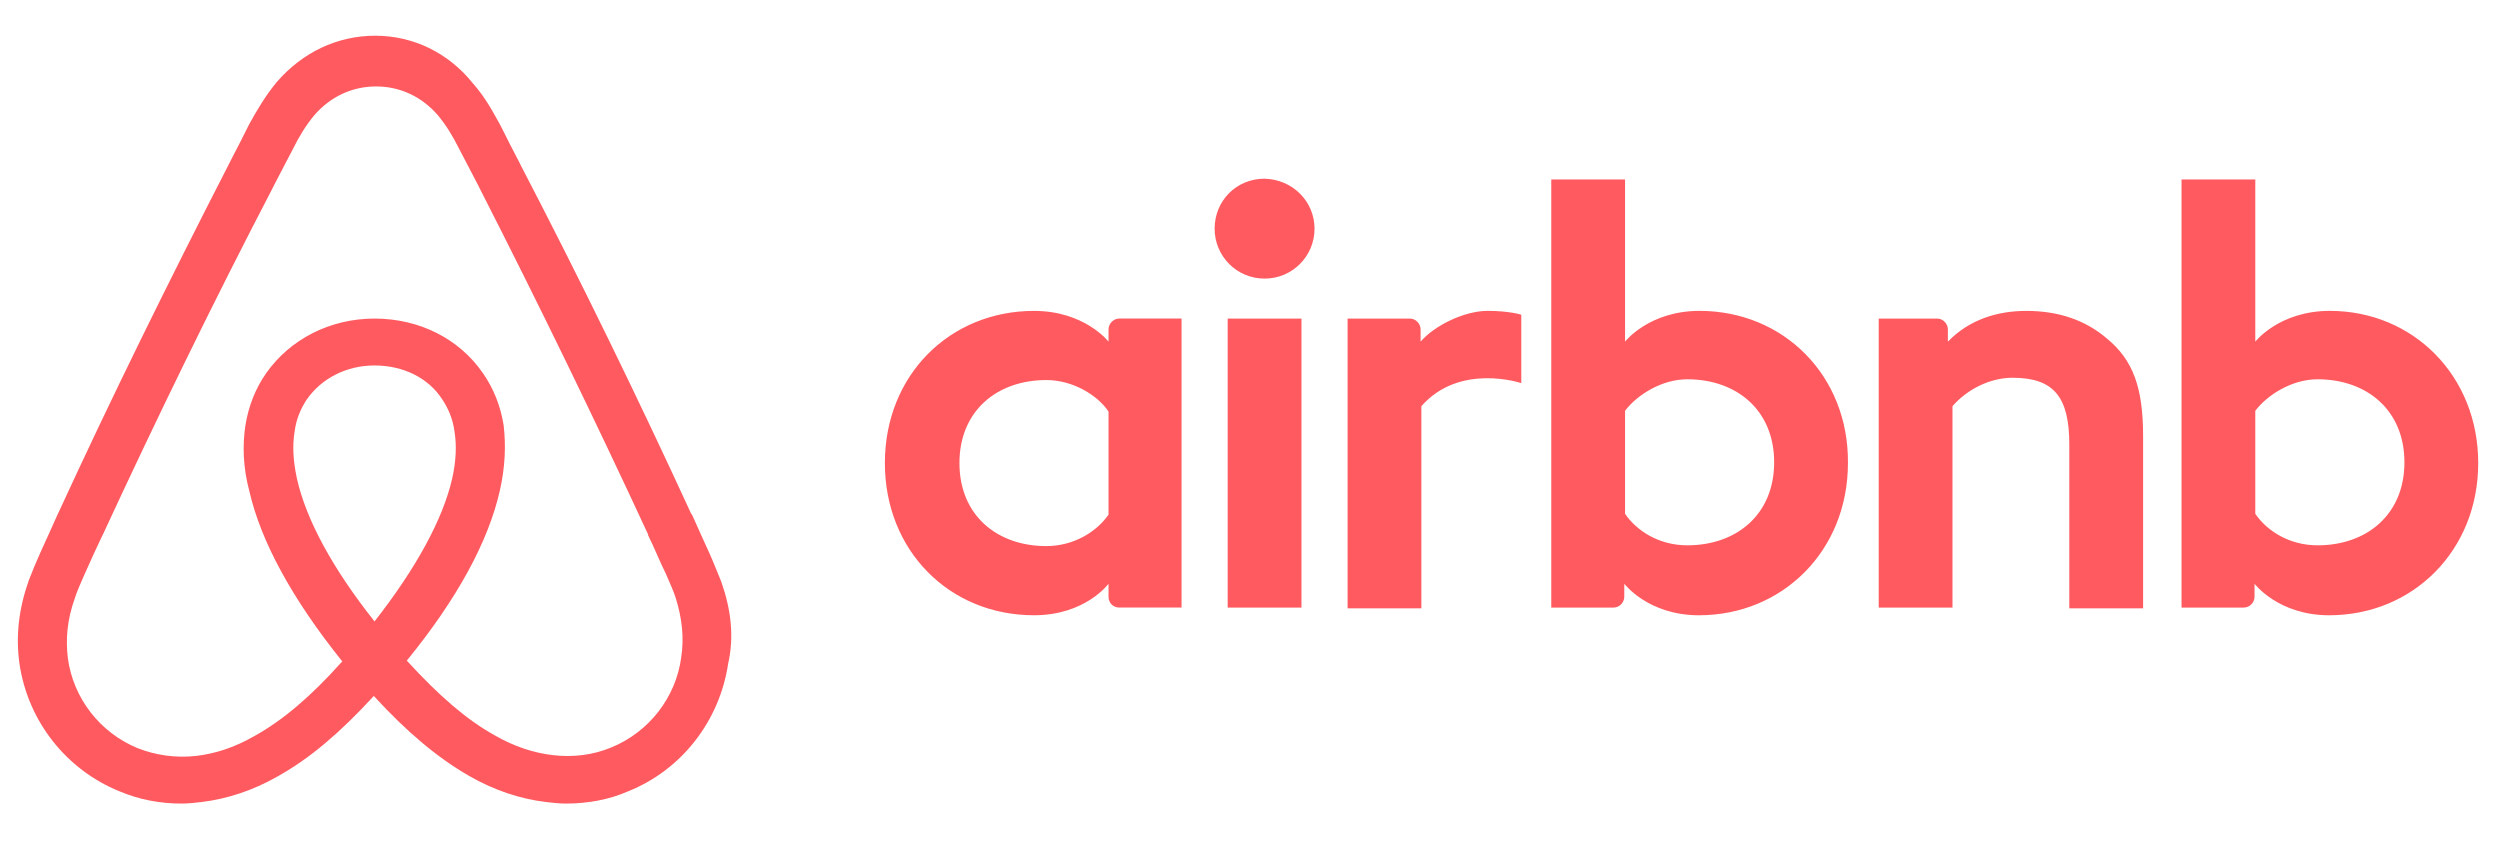 <svg width="140" height="48" viewBox="0 0 140 48" fill="none" xmlns="http://www.w3.org/2000/svg">
<path d="M73.614 12.804C73.614 14.354 72.366 15.602 70.816 15.602C69.266 15.602 68.019 14.354 68.019 12.804C68.019 11.255 69.224 10.007 70.816 10.007C72.409 10.05 73.614 11.298 73.614 12.804ZM62.078 18.443V19.132C62.078 19.132 60.745 17.41 57.904 17.41C53.212 17.41 49.553 20.982 49.553 25.932C49.553 30.839 53.169 34.454 57.904 34.454C60.788 34.454 62.078 32.69 62.078 32.69V33.421C62.078 33.766 62.337 34.023 62.681 34.023H66.167V17.839H62.681C62.337 17.84 62.078 18.142 62.078 18.443ZM62.078 28.816C61.433 29.763 60.142 30.581 58.593 30.581C55.838 30.581 53.729 28.859 53.729 25.932C53.729 23.005 55.838 21.283 58.593 21.283C60.099 21.283 61.477 22.144 62.078 23.048V28.816ZM68.75 17.84H72.882V34.024H68.75V17.84ZM130.473 17.409C127.632 17.409 126.297 19.132 126.297 19.132V10.05H122.166V34.024H125.652C125.997 34.024 126.254 33.723 126.254 33.422V32.69C126.254 32.69 127.589 34.455 130.429 34.455C135.121 34.455 138.78 30.84 138.78 25.933C138.78 21.026 135.121 17.409 130.473 17.409ZM129.784 30.538C128.191 30.538 126.943 29.721 126.297 28.773V23.005C126.943 22.144 128.321 21.24 129.784 21.24C132.539 21.24 134.648 22.962 134.648 25.889C134.648 28.816 132.539 30.538 129.784 30.538ZM120.014 24.426V34.067H115.881V24.899C115.881 22.231 115.021 21.154 112.698 21.154C111.45 21.154 110.158 21.8 109.339 22.747V34.025H105.208V17.84H108.478C108.823 17.84 109.081 18.142 109.081 18.443V19.132C110.286 17.883 111.879 17.41 113.471 17.41C115.279 17.41 116.786 17.927 117.991 18.96C119.454 20.165 120.014 21.714 120.014 24.426ZM95.178 17.409C92.338 17.409 91.003 19.132 91.003 19.132V10.05H86.871V34.024H90.357C90.702 34.024 90.96 33.723 90.96 33.422V32.69C90.96 32.69 92.295 34.455 95.135 34.455C99.827 34.455 103.485 30.84 103.485 25.933C103.528 21.026 99.87 17.409 95.178 17.409ZM94.489 30.538C92.897 30.538 91.649 29.721 91.003 28.773V23.005C91.649 22.144 93.026 21.24 94.489 21.24C97.244 21.24 99.353 22.962 99.353 25.889C99.353 28.816 97.244 30.538 94.489 30.538ZM83.299 17.409C84.546 17.409 85.192 17.625 85.192 17.625V21.455C85.192 21.455 81.749 20.293 79.597 22.747V34.067H75.465V17.84H78.951C79.296 17.84 79.553 18.141 79.553 18.443V19.132C80.329 18.227 82.008 17.409 83.299 17.409ZM40.386 32.561C40.171 32.044 39.956 31.485 39.741 31.011C39.396 30.237 39.051 29.504 38.751 28.816L38.708 28.773C35.737 22.316 32.553 15.774 29.195 9.318L29.066 9.06C28.713 8.39 28.369 7.715 28.034 7.036C27.603 6.261 27.173 5.444 26.484 4.669C25.107 2.947 23.127 2 21.018 2C18.865 2 16.929 2.947 15.509 4.583C14.863 5.357 14.389 6.175 13.959 6.95C13.623 7.629 13.279 8.303 12.927 8.973L12.797 9.232C9.483 15.688 6.255 22.23 3.285 28.686L3.242 28.772C2.941 29.462 2.596 30.193 2.251 30.967C2.036 31.441 1.821 31.957 1.606 32.517C1.047 34.109 0.874 35.616 1.09 37.166C1.563 40.394 3.715 43.105 6.685 44.311C7.805 44.785 8.967 45 10.172 45C10.516 45 10.946 44.957 11.291 44.913C12.712 44.742 14.175 44.269 15.596 43.451C17.36 42.46 19.039 41.04 20.933 38.974C22.826 41.04 24.548 42.46 26.27 43.451C27.691 44.269 29.154 44.742 30.574 44.913C30.918 44.957 31.349 45 31.694 45C32.899 45 34.104 44.785 35.18 44.311C38.193 43.105 40.301 40.351 40.776 37.166C41.117 35.66 40.946 34.154 40.386 32.561ZM20.974 34.799C18.65 31.872 17.143 29.117 16.627 26.794C16.412 25.803 16.369 24.942 16.498 24.168C16.584 23.479 16.843 22.876 17.187 22.36C18.005 21.198 19.382 20.466 20.975 20.466C22.568 20.466 23.988 21.155 24.763 22.36C25.108 22.876 25.366 23.479 25.452 24.168C25.581 24.943 25.538 25.846 25.323 26.794C24.805 29.074 23.298 31.829 20.974 34.799ZM38.147 36.822C37.847 39.06 36.34 40.997 34.231 41.858C33.198 42.288 32.078 42.418 30.96 42.288C29.884 42.159 28.808 41.815 27.689 41.17C26.14 40.308 24.59 38.974 22.782 36.994C25.623 33.508 27.344 30.322 27.99 27.482C28.292 26.147 28.335 24.942 28.205 23.823C28.034 22.747 27.646 21.757 27.043 20.896C25.708 18.958 23.47 17.84 20.974 17.84C18.478 17.84 16.24 19.002 14.906 20.896C14.303 21.757 13.915 22.747 13.743 23.823C13.571 24.942 13.614 26.19 13.958 27.482C14.604 30.322 16.368 33.55 19.166 37.037C17.401 39.017 15.809 40.352 14.259 41.212C13.14 41.858 12.064 42.203 10.988 42.331C9.827 42.461 8.707 42.288 7.717 41.901C5.608 41.04 4.102 39.103 3.801 36.865C3.672 35.789 3.757 34.713 4.188 33.508C4.317 33.077 4.533 32.647 4.748 32.131C5.049 31.442 5.393 30.71 5.737 29.978L5.781 29.893C8.75 23.479 11.935 16.936 15.25 10.567L15.379 10.308C15.723 9.663 16.068 8.974 16.412 8.328C16.756 7.639 17.143 6.993 17.617 6.434C18.521 5.402 19.726 4.841 21.061 4.841C22.395 4.841 23.6 5.402 24.504 6.434C24.978 6.995 25.365 7.641 25.709 8.328C26.054 8.974 26.398 9.663 26.742 10.308L26.871 10.567C30.135 16.963 33.278 23.421 36.297 29.936V29.979C36.642 30.668 36.944 31.442 37.288 32.132C37.503 32.648 37.718 33.078 37.847 33.508C38.191 34.626 38.32 35.703 38.147 36.822Z" fill="#FF5A5F"/>
</svg>
